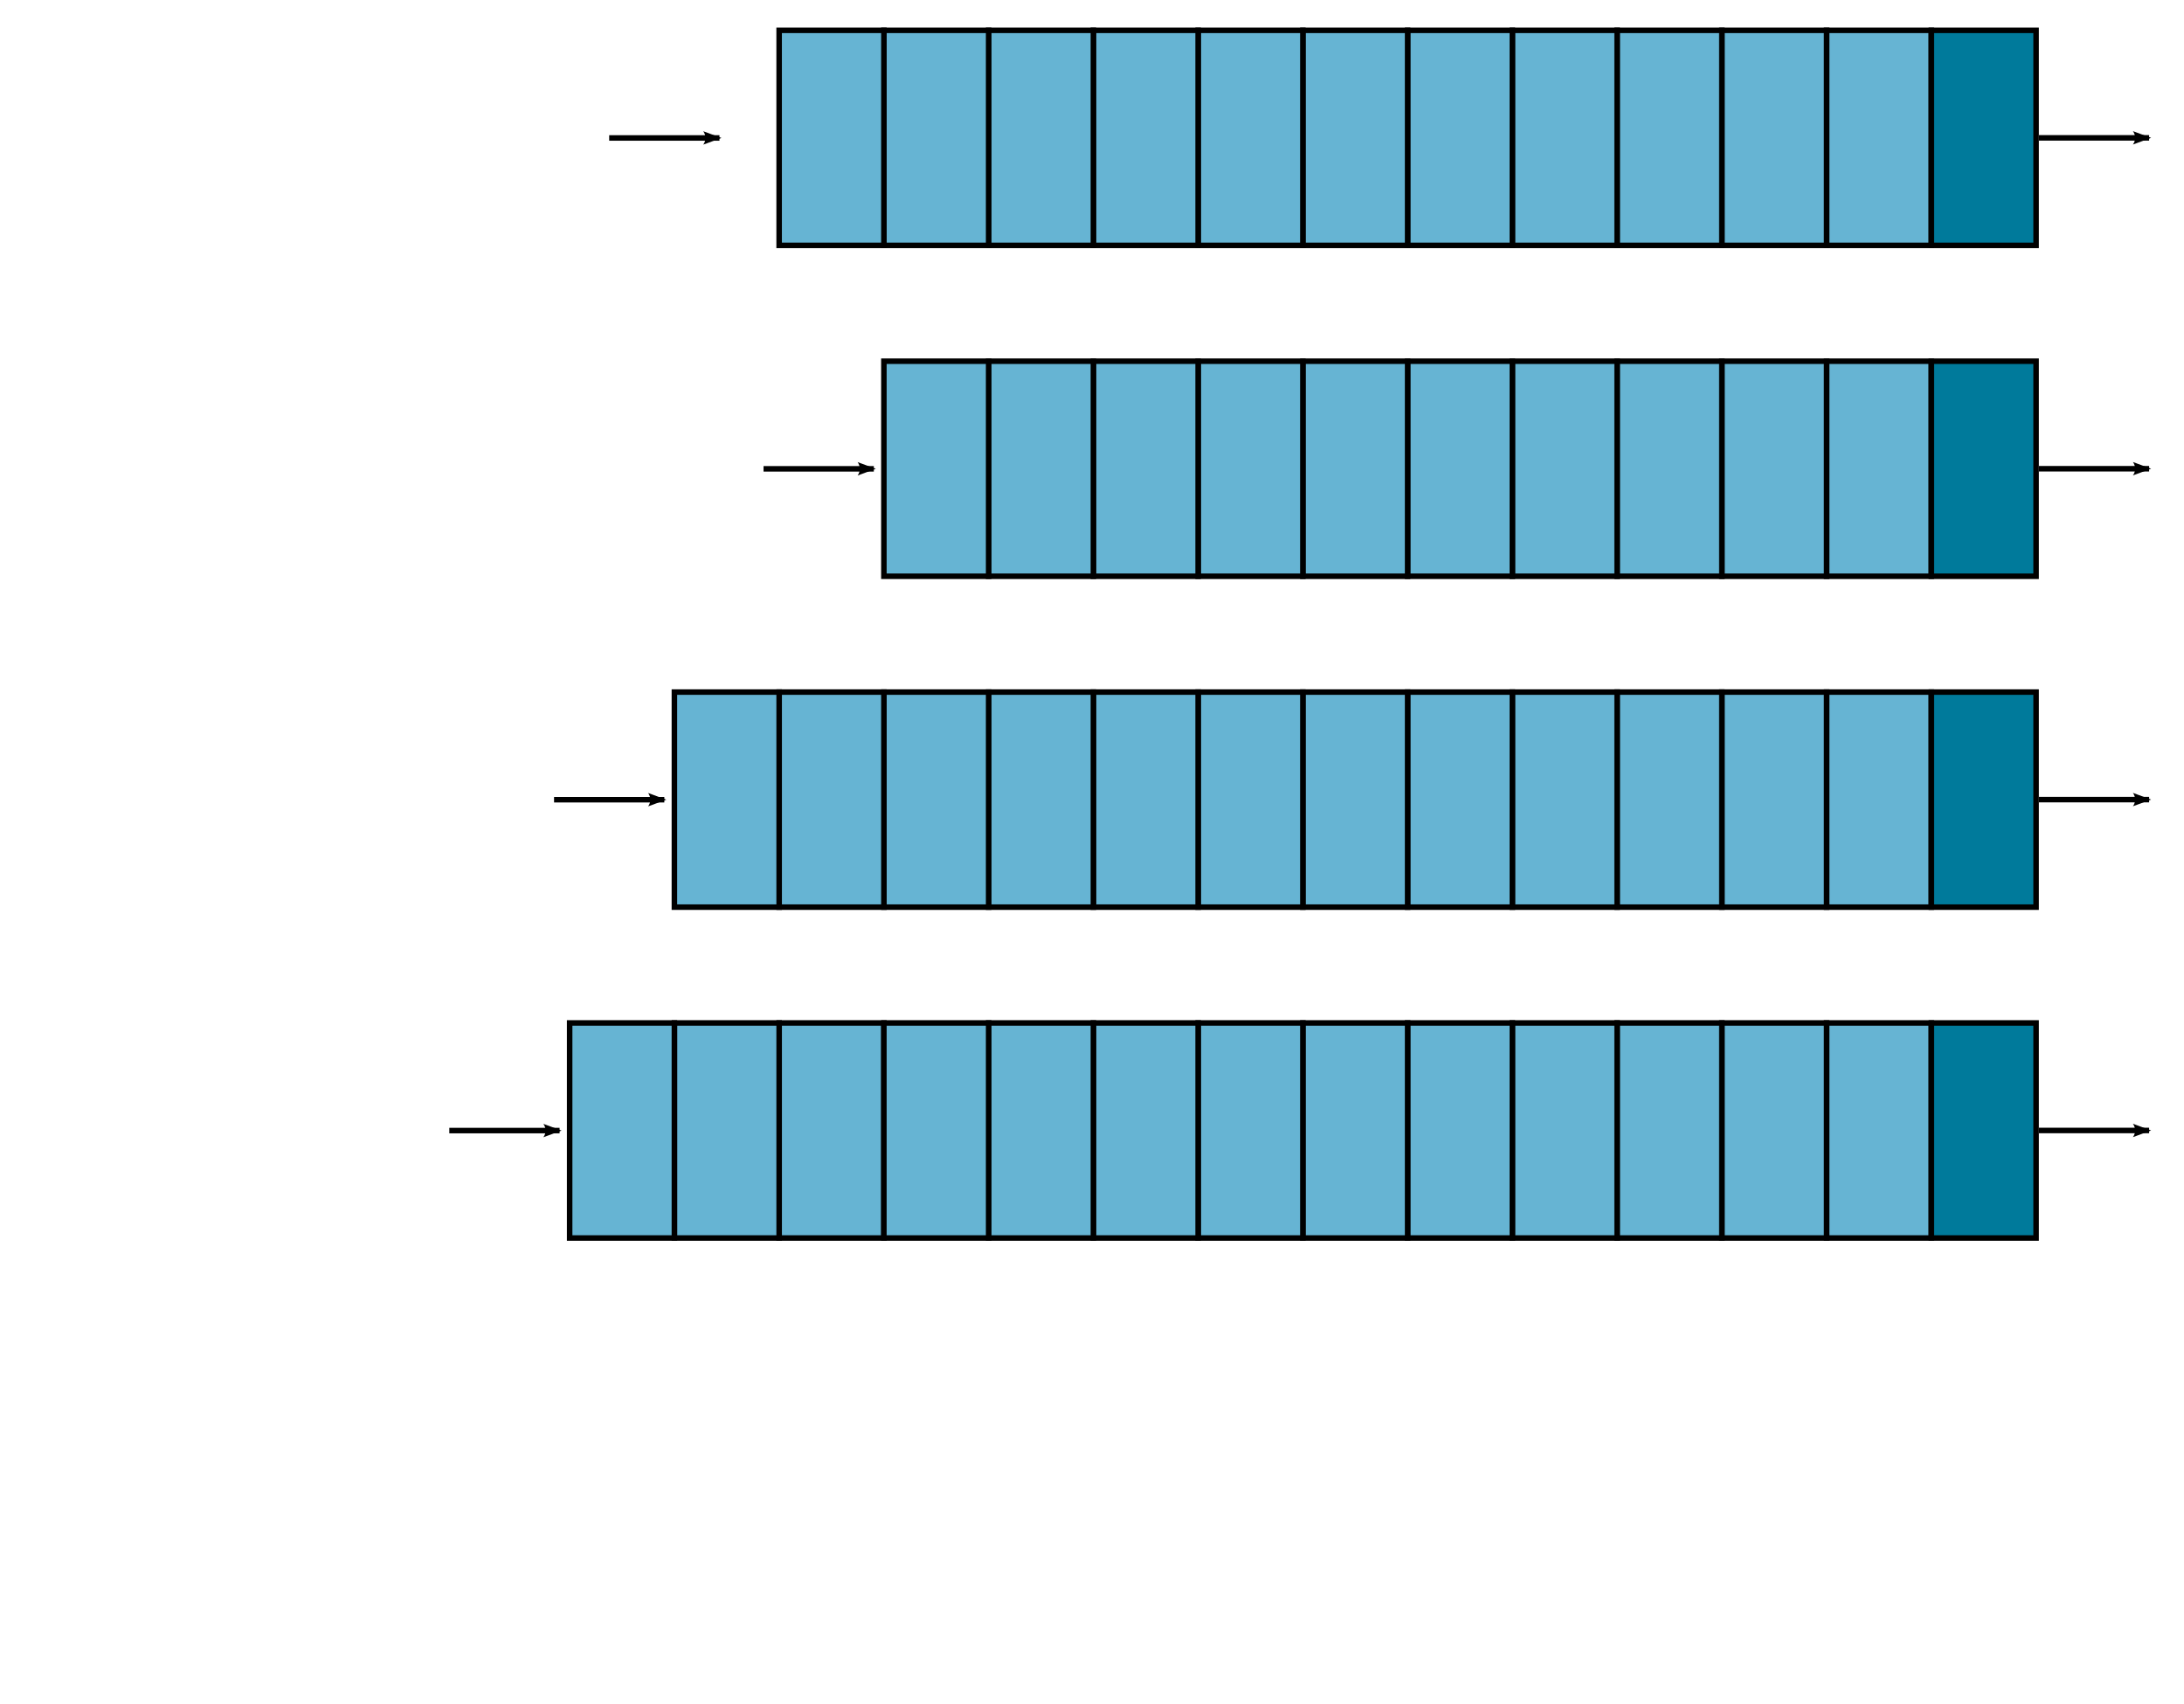 <?xml version="1.0" encoding="UTF-8" standalone="no"?>
<!-- Created with Inkscape (http://www.inkscape.org/) -->

<svg
   xmlns:dc="http://purl.org/dc/elements/1.1/"
   xmlns:cc="http://creativecommons.org/ns#"
   xmlns:rdf="http://www.w3.org/1999/02/22-rdf-syntax-ns#"
   xmlns:svg="http://www.w3.org/2000/svg"
   xmlns="http://www.w3.org/2000/svg"
   xmlns:sodipodi="http://sodipodi.sourceforge.net/DTD/sodipodi-0.dtd"
   xmlns:inkscape="http://www.inkscape.org/namespaces/inkscape"
   width="396.156"
   height="309"
   id="svg2"
   version="1.1"
   inkscape:version="0.48.4 r9939"
   sodipodi:docname="deskew2.svg">
  <defs
     id="defs4">
    <marker
       inkscape:stockid="Arrow2Lstart"
       orient="auto"
       refY="0"
       refX="0"
       id="Arrow2Lstart"
       style="overflow:visible">
      <path
         id="path3983"
         style="fill-rule:evenodd;stroke-width:0.625;stroke-linejoin:round"
         d="M 8.719,4.034 -2.207,0.016 8.719,-4.002 c -1.745,2.372 -1.735,5.617 -6e-7,8.035 z"
         transform="matrix(1.1,0,0,1.1,1.1,0)"
         inkscape:connector-curvature="0" />
    </marker>
    <marker
       inkscape:stockid="Arrow2Lend"
       orient="auto"
       refY="0"
       refX="0"
       id="Arrow2Lend"
       style="overflow:visible">
      <path
         id="path3986"
         style="fill-rule:evenodd;stroke-width:0.625;stroke-linejoin:round"
         d="M 8.719,4.034 -2.207,0.016 8.719,-4.002 c -1.745,2.372 -1.735,5.617 -6e-7,8.035 z"
         transform="matrix(-1.1,0,0,-1.1,-1.1,0)"
         inkscape:connector-curvature="0" />
    </marker>
  </defs>
  <sodipodi:namedview
     id="base"
     pagecolor="#ffffff"
     bordercolor="#666666"
     borderopacity="1.0"
     inkscape:pageopacity="0.0"
     inkscape:pageshadow="2"
     inkscape:zoom="1.979899"
     inkscape:cx="423.27783"
     inkscape:cy="173.45617"
     inkscape:document-units="px"
     inkscape:current-layer="layer1"
     showgrid="true"
     inkscape:snap-bbox="true"
     inkscape:bbox-nodes="false"
     inkscape:bbox-paths="true"
     inkscape:snap-smooth-nodes="false"
     inkscape:object-nodes="true"
     inkscape:snap-nodes="true"
     inkscape:snap-grids="false"
     inkscape:snap-bbox-edge-midpoints="true"
     inkscape:snap-midpoints="true"
     inkscape:window-width="1920"
     inkscape:window-height="1137"
     inkscape:window-x="2040"
     inkscape:window-y="-8"
     inkscape:window-maximized="1"
     inkscape:object-paths="true"
     fit-margin-top="5"
     fit-margin-left="5"
     fit-margin-bottom="5"
     fit-margin-right="5">
    <inkscape:grid
       type="xygrid"
       id="grid3091"
       empspacing="5"
       visible="true"
       enabled="true"
       snapvisiblegridlinesonly="true"
       originx="19.828px"
       originy="-696px" />
  </sodipodi:namedview>
  <g
     inkscape:label="Ebene 1"
     inkscape:groupmode="layer"
     id="layer1"
     transform="translate(19.828,-47.362)">
    <rect
       style="fill:#66b4d3;fill-opacity:1;stroke:#000000;stroke-width:1;stroke-linecap:butt;stroke-linejoin:miter;stroke-miterlimit:3;stroke-opacity:1;stroke-dasharray:none;stroke-dashoffset:0"
       id="rect2985"
       width="19"
       height="39"
       x="311.5"
       y="172.862" />
    <rect
       style="fill:#007a9b;fill-opacity:1;stroke:#000000;stroke-width:1;stroke-linecap:butt;stroke-linejoin:miter;stroke-miterlimit:3;stroke-opacity:1;stroke-dasharray:none;stroke-dashoffset:0"
       id="rect2987"
       width="19"
       height="39"
       x="330.5"
       y="172.862" />
    <rect
       y="172.862"
       x="292.5"
       height="39"
       width="19"
       id="rect2989"
       style="fill:#66b4d3;fill-opacity:1;stroke:#000000;stroke-width:1;stroke-linecap:butt;stroke-linejoin:miter;stroke-miterlimit:3;stroke-opacity:1;stroke-dasharray:none;stroke-dashoffset:0" />
    <rect
       y="172.862"
       x="273.5"
       height="39"
       width="19"
       id="rect2991"
       style="fill:#66b4d3;fill-opacity:1;stroke:#000000;stroke-width:1;stroke-linecap:butt;stroke-linejoin:miter;stroke-miterlimit:3;stroke-opacity:1;stroke-dasharray:none;stroke-dashoffset:0" />
    <rect
       style="fill:#66b4d3;fill-opacity:1;stroke:#000000;stroke-width:1;stroke-linecap:butt;stroke-linejoin:miter;stroke-miterlimit:3;stroke-opacity:1;stroke-dasharray:none;stroke-dashoffset:0"
       id="rect2993"
       width="19"
       height="39"
       x="254.5"
       y="172.862" />
    <rect
       y="172.862"
       x="235.5"
       height="39"
       width="19"
       id="rect2995"
       style="fill:#66b4d3;fill-opacity:1;stroke:#000000;stroke-width:1;stroke-linecap:butt;stroke-linejoin:miter;stroke-miterlimit:3;stroke-opacity:1;stroke-dasharray:none;stroke-dashoffset:0" />
    <rect
       style="fill:#66b4d3;fill-opacity:1;stroke:#000000;stroke-width:1;stroke-linecap:butt;stroke-linejoin:miter;stroke-miterlimit:3;stroke-opacity:1;stroke-dasharray:none;stroke-dashoffset:0"
       id="rect2997"
       width="19"
       height="39"
       x="216.5"
       y="172.862" />
    <rect
       style="fill:#66b4d3;fill-opacity:1;stroke:#000000;stroke-width:1;stroke-linecap:butt;stroke-linejoin:miter;stroke-miterlimit:3;stroke-opacity:1;stroke-dasharray:none;stroke-dashoffset:0"
       id="rect2999"
       width="19"
       height="39"
       x="197.5"
       y="172.862" />
    <rect
       y="172.862"
       x="178.5"
       height="39"
       width="19"
       id="rect3001"
       style="fill:#66b4d3;fill-opacity:1;stroke:#000000;stroke-width:1;stroke-linecap:butt;stroke-linejoin:miter;stroke-miterlimit:3;stroke-opacity:1;stroke-dasharray:none;stroke-dashoffset:0" />
    <rect
       style="fill:#66b4d3;fill-opacity:1;stroke:#000000;stroke-width:1;stroke-linecap:butt;stroke-linejoin:miter;stroke-miterlimit:3;stroke-opacity:1;stroke-dasharray:none;stroke-dashoffset:0"
       id="rect2985-1"
       width="19"
       height="39"
       x="311.5"
       y="232.862" />
    <rect
       style="fill:#007a9b;fill-opacity:1;stroke:#000000;stroke-width:1;stroke-linecap:butt;stroke-linejoin:miter;stroke-miterlimit:3;stroke-opacity:1;stroke-dasharray:none;stroke-dashoffset:0"
       id="rect2987-7"
       width="19"
       height="39"
       x="330.5"
       y="232.862" />
    <rect
       y="232.862"
       x="292.5"
       height="39"
       width="19"
       id="rect2989-4"
       style="fill:#66b4d3;fill-opacity:1;stroke:#000000;stroke-width:1;stroke-linecap:butt;stroke-linejoin:miter;stroke-miterlimit:3;stroke-opacity:1;stroke-dasharray:none;stroke-dashoffset:0" />
    <rect
       y="232.862"
       x="273.5"
       height="39"
       width="19"
       id="rect2991-0"
       style="fill:#66b4d3;fill-opacity:1;stroke:#000000;stroke-width:1;stroke-linecap:butt;stroke-linejoin:miter;stroke-miterlimit:3;stroke-opacity:1;stroke-dasharray:none;stroke-dashoffset:0" />
    <rect
       style="fill:#66b4d3;fill-opacity:1;stroke:#000000;stroke-width:1;stroke-linecap:butt;stroke-linejoin:miter;stroke-miterlimit:3;stroke-opacity:1;stroke-dasharray:none;stroke-dashoffset:0"
       id="rect2993-9"
       width="19"
       height="39"
       x="254.5"
       y="232.862" />
    <rect
       y="232.862"
       x="235.5"
       height="39"
       width="19"
       id="rect2995-4"
       style="fill:#66b4d3;fill-opacity:1;stroke:#000000;stroke-width:1;stroke-linecap:butt;stroke-linejoin:miter;stroke-miterlimit:3;stroke-opacity:1;stroke-dasharray:none;stroke-dashoffset:0" />
    <rect
       style="fill:#66b4d3;fill-opacity:1;stroke:#000000;stroke-width:1;stroke-linecap:butt;stroke-linejoin:miter;stroke-miterlimit:3;stroke-opacity:1;stroke-dasharray:none;stroke-dashoffset:0"
       id="rect2997-8"
       width="19"
       height="39"
       x="216.5"
       y="232.862" />
    <rect
       style="fill:#66b4d3;fill-opacity:1;stroke:#000000;stroke-width:1;stroke-linecap:butt;stroke-linejoin:miter;stroke-miterlimit:3;stroke-opacity:1;stroke-dasharray:none;stroke-dashoffset:0"
       id="rect2999-8"
       width="19"
       height="39"
       x="197.5"
       y="232.862" />
    <rect
       y="232.862"
       x="178.5"
       height="39"
       width="19"
       id="rect3001-2"
       style="fill:#66b4d3;fill-opacity:1;stroke:#000000;stroke-width:1;stroke-linecap:butt;stroke-linejoin:miter;stroke-miterlimit:3;stroke-opacity:1;stroke-dasharray:none;stroke-dashoffset:0" />
    <rect
       style="fill:#66b4d3;fill-opacity:1;stroke:#000000;stroke-width:1;stroke-linecap:butt;stroke-linejoin:miter;stroke-miterlimit:3;stroke-opacity:1;stroke-dasharray:none;stroke-dashoffset:0"
       id="rect2985-4"
       width="19"
       height="39"
       x="311.5"
       y="112.862" />
    <rect
       style="fill:#007a9b;fill-opacity:1;stroke:#000000;stroke-width:1;stroke-linecap:butt;stroke-linejoin:miter;stroke-miterlimit:3;stroke-opacity:1;stroke-dasharray:none;stroke-dashoffset:0"
       id="rect2987-5"
       width="19"
       height="39"
       x="330.5"
       y="112.862" />
    <rect
       y="112.862"
       x="292.5"
       height="39"
       width="19"
       id="rect2989-5"
       style="fill:#66b4d3;fill-opacity:1;stroke:#000000;stroke-width:1;stroke-linecap:butt;stroke-linejoin:miter;stroke-miterlimit:3;stroke-opacity:1;stroke-dasharray:none;stroke-dashoffset:0" />
    <rect
       y="112.862"
       x="273.5"
       height="39"
       width="19"
       id="rect2991-1"
       style="fill:#66b4d3;fill-opacity:1;stroke:#000000;stroke-width:1;stroke-linecap:butt;stroke-linejoin:miter;stroke-miterlimit:3;stroke-opacity:1;stroke-dasharray:none;stroke-dashoffset:0" />
    <rect
       style="fill:#66b4d3;fill-opacity:1;stroke:#000000;stroke-width:1;stroke-linecap:butt;stroke-linejoin:miter;stroke-miterlimit:3;stroke-opacity:1;stroke-dasharray:none;stroke-dashoffset:0"
       id="rect2993-7"
       width="19"
       height="39"
       x="254.5"
       y="112.862" />
    <rect
       y="112.862"
       x="235.5"
       height="39"
       width="19"
       id="rect2995-1"
       style="fill:#66b4d3;fill-opacity:1;stroke:#000000;stroke-width:1;stroke-linecap:butt;stroke-linejoin:miter;stroke-miterlimit:3;stroke-opacity:1;stroke-dasharray:none;stroke-dashoffset:0" />
    <rect
       style="fill:#66b4d3;fill-opacity:1;stroke:#000000;stroke-width:1;stroke-linecap:butt;stroke-linejoin:miter;stroke-miterlimit:3;stroke-opacity:1;stroke-dasharray:none;stroke-dashoffset:0"
       id="rect2997-1"
       width="19"
       height="39"
       x="216.5"
       y="112.862" />
    <rect
       style="fill:#66b4d3;fill-opacity:1;stroke:#000000;stroke-width:1;stroke-linecap:butt;stroke-linejoin:miter;stroke-miterlimit:3;stroke-opacity:1;stroke-dasharray:none;stroke-dashoffset:0"
       id="rect2999-5"
       width="19"
       height="39"
       x="197.5"
       y="112.862" />
    <rect
       y="112.862"
       x="178.5"
       height="39"
       width="19"
       id="rect3001-27"
       style="fill:#66b4d3;fill-opacity:1;stroke:#000000;stroke-width:1;stroke-linecap:butt;stroke-linejoin:miter;stroke-miterlimit:3;stroke-opacity:1;stroke-dasharray:none;stroke-dashoffset:0" />
    <rect
       style="fill:#66b4d3;fill-opacity:1;stroke:#000000;stroke-width:1;stroke-linecap:butt;stroke-linejoin:miter;stroke-miterlimit:3;stroke-opacity:1;stroke-dasharray:none;stroke-dashoffset:0"
       id="rect2985-6"
       width="19"
       height="39"
       x="311.5"
       y="52.862" />
    <rect
       style="fill:#007a9b;fill-opacity:1;stroke:#000000;stroke-width:1;stroke-linecap:butt;stroke-linejoin:miter;stroke-miterlimit:3;stroke-opacity:1;stroke-dasharray:none;stroke-dashoffset:0"
       id="rect2987-1"
       width="19"
       height="39"
       x="330.5"
       y="52.862" />
    <rect
       y="52.862"
       x="292.5"
       height="39"
       width="19"
       id="rect2989-42"
       style="fill:#66b4d3;fill-opacity:1;stroke:#000000;stroke-width:1;stroke-linecap:butt;stroke-linejoin:miter;stroke-miterlimit:3;stroke-opacity:1;stroke-dasharray:none;stroke-dashoffset:0" />
    <rect
       y="52.862"
       x="273.5"
       height="39"
       width="19"
       id="rect2991-3"
       style="fill:#66b4d3;fill-opacity:1;stroke:#000000;stroke-width:1;stroke-linecap:butt;stroke-linejoin:miter;stroke-miterlimit:3;stroke-opacity:1;stroke-dasharray:none;stroke-dashoffset:0" />
    <rect
       style="fill:#66b4d3;fill-opacity:1;stroke:#000000;stroke-width:1;stroke-linecap:butt;stroke-linejoin:miter;stroke-miterlimit:3;stroke-opacity:1;stroke-dasharray:none;stroke-dashoffset:0"
       id="rect2993-2"
       width="19"
       height="39"
       x="254.5"
       y="52.862" />
    <rect
       y="52.862"
       x="235.5"
       height="39"
       width="19"
       id="rect2995-2"
       style="fill:#66b4d3;fill-opacity:1;stroke:#000000;stroke-width:1;stroke-linecap:butt;stroke-linejoin:miter;stroke-miterlimit:3;stroke-opacity:1;stroke-dasharray:none;stroke-dashoffset:0" />
    <rect
       style="fill:#66b4d3;fill-opacity:1;stroke:#000000;stroke-width:1;stroke-linecap:butt;stroke-linejoin:miter;stroke-miterlimit:3;stroke-opacity:1;stroke-dasharray:none;stroke-dashoffset:0"
       id="rect2997-16"
       width="19"
       height="39"
       x="216.5"
       y="52.862" />
    <rect
       y="112.862"
       x="159.5"
       height="39"
       width="19"
       id="rect3153"
       style="fill:#66b4d3;fill-opacity:1;stroke:#000000;stroke-width:1;stroke-linecap:butt;stroke-linejoin:miter;stroke-miterlimit:3;stroke-opacity:1;stroke-dasharray:none;stroke-dashoffset:0" />
    <rect
       style="fill:#66b4d3;fill-opacity:1;stroke:#000000;stroke-width:1;stroke-linecap:butt;stroke-linejoin:miter;stroke-miterlimit:3;stroke-opacity:1;stroke-dasharray:none;stroke-dashoffset:0"
       id="rect3155"
       width="19"
       height="39"
       x="140.5"
       y="112.862" />
    <rect
       y="232.862"
       x="121.5"
       height="39"
       width="19"
       id="rect3157"
       style="fill:#66b4d3;fill-opacity:1;stroke:#000000;stroke-width:1;stroke-linecap:butt;stroke-linejoin:miter;stroke-miterlimit:3;stroke-opacity:1;stroke-dasharray:none;stroke-dashoffset:0" />
    <rect
       y="232.862"
       x="102.5"
       height="39"
       width="19"
       id="rect3159"
       style="fill:#66b4d3;fill-opacity:1;stroke:#000000;stroke-width:1;stroke-linecap:butt;stroke-linejoin:miter;stroke-miterlimit:3;stroke-opacity:1;stroke-dasharray:none;stroke-dashoffset:0" />
    <rect
       style="fill:#66b4d3;fill-opacity:1;stroke:#000000;stroke-width:1;stroke-linecap:butt;stroke-linejoin:miter;stroke-miterlimit:3;stroke-opacity:1;stroke-dasharray:none;stroke-dashoffset:0"
       id="rect3161"
       width="19"
       height="39"
       x="83.5"
       y="232.862" />
    <rect
       y="232.862"
       x="159.5"
       height="39"
       width="19"
       id="rect3163"
       style="fill:#66b4d3;fill-opacity:1;stroke:#000000;stroke-width:1;stroke-linecap:butt;stroke-linejoin:miter;stroke-miterlimit:3;stroke-opacity:1;stroke-dasharray:none;stroke-dashoffset:0" />
    <rect
       style="fill:#66b4d3;fill-opacity:1;stroke:#000000;stroke-width:1;stroke-linecap:butt;stroke-linejoin:miter;stroke-miterlimit:3;stroke-opacity:1;stroke-dasharray:none;stroke-dashoffset:0"
       id="rect3165"
       width="19"
       height="39"
       x="140.5"
       y="232.862" />
    <rect
       style="fill:#66b4d3;fill-opacity:1;stroke:#000000;stroke-width:1;stroke-linecap:butt;stroke-linejoin:miter;stroke-miterlimit:3;stroke-opacity:1;stroke-dasharray:none;stroke-dashoffset:0"
       id="rect3167"
       width="19"
       height="39"
       x="159.5"
       y="172.862" />
    <rect
       y="172.862"
       x="140.5"
       height="39"
       width="19"
       id="rect3169"
       style="fill:#66b4d3;fill-opacity:1;stroke:#000000;stroke-width:1;stroke-linecap:butt;stroke-linejoin:miter;stroke-miterlimit:3;stroke-opacity:1;stroke-dasharray:none;stroke-dashoffset:0" />
    <rect
       y="172.862"
       x="121.5"
       height="39"
       width="19"
       id="rect3171"
       style="fill:#66b4d3;fill-opacity:1;stroke:#000000;stroke-width:1;stroke-linecap:butt;stroke-linejoin:miter;stroke-miterlimit:3;stroke-opacity:1;stroke-dasharray:none;stroke-dashoffset:0" />
    <rect
       style="fill:#66b4d3;fill-opacity:1;stroke:#000000;stroke-width:1;stroke-linecap:butt;stroke-linejoin:miter;stroke-miterlimit:3;stroke-opacity:1;stroke-dasharray:none;stroke-dashoffset:0"
       id="rect3173"
       width="19"
       height="39"
       x="102.5"
       y="172.862" />
    <path
       style="fill:none;stroke:#000000;stroke-width:1px;stroke-linecap:butt;stroke-linejoin:miter;stroke-opacity:1;marker-end:url(#Arrow2Lend)"
       d="m 350,72.362 20,0"
       id="path3959"
       inkscape:connector-curvature="0" />
    <path
       inkscape:connector-curvature="0"
       id="path4405"
       d="m 350,132.362 20,0"
       style="fill:none;stroke:#000000;stroke-width:1px;stroke-linecap:butt;stroke-linejoin:miter;stroke-opacity:1;marker-end:url(#Arrow2Lend)" />
    <path
       style="fill:none;stroke:#000000;stroke-width:1px;stroke-linecap:butt;stroke-linejoin:miter;stroke-opacity:1;marker-end:url(#Arrow2Lend)"
       d="m 350,192.362 20,0"
       id="path4407"
       inkscape:connector-curvature="0" />
    <path
       inkscape:connector-curvature="0"
       id="path4409"
       d="m 350,252.362 20,0"
       style="fill:none;stroke:#000000;stroke-width:1px;stroke-linecap:butt;stroke-linejoin:miter;stroke-opacity:1;marker-end:url(#Arrow2Lend)" />
    <path
       style="fill:none;stroke:#000000;stroke-width:1px;stroke-linecap:butt;stroke-linejoin:miter;stroke-opacity:1;marker-end:url(#Arrow2Lend)"
       d="m 61.672,252.38 20,0"
       id="path4411"
       inkscape:connector-curvature="0" />
    <path
       inkscape:connector-curvature="0"
       id="path4413"
       d="m 80.672,192.38 20,0"
       style="fill:none;stroke:#000000;stroke-width:1px;stroke-linecap:butt;stroke-linejoin:miter;stroke-opacity:1;marker-end:url(#Arrow2Lend)" />
    <path
       style="fill:none;stroke:#000000;stroke-width:1px;stroke-linecap:butt;stroke-linejoin:miter;stroke-opacity:1;marker-end:url(#Arrow2Lend)"
       d="m 118.672,132.38 20,0"
       id="path4415"
       inkscape:connector-curvature="0" />
    <path
       inkscape:connector-curvature="0"
       id="path4417"
       d="m 90.672,72.38 20,0"
       style="fill:none;stroke:#000000;stroke-width:1px;stroke-linecap:butt;stroke-linejoin:miter;stroke-opacity:1;marker-end:url(#Arrow2Lend)" />
    <rect
       style="fill:#66b4d3;fill-opacity:1;stroke:#000000;stroke-width:1;stroke-linecap:butt;stroke-linejoin:miter;stroke-miterlimit:3;stroke-opacity:1;stroke-dasharray:none;stroke-dashoffset:0"
       id="rect3175"
       width="19"
       height="39"
       x="197.5"
       y="52.862" />
    <rect
       y="52.862"
       x="178.5"
       height="39"
       width="19"
       id="rect3177"
       style="fill:#66b4d3;fill-opacity:1;stroke:#000000;stroke-width:1;stroke-linecap:butt;stroke-linejoin:miter;stroke-miterlimit:3;stroke-opacity:1;stroke-dasharray:none;stroke-dashoffset:0" />
    <rect
       style="fill:#66b4d3;fill-opacity:1;stroke:#000000;stroke-width:1;stroke-linecap:butt;stroke-linejoin:miter;stroke-miterlimit:3;stroke-opacity:1;stroke-dasharray:none;stroke-dashoffset:0"
       id="rect3179"
       width="19"
       height="39"
       x="159.5"
       y="52.862" />
    <rect
       style="fill:#66b4d3;fill-opacity:1;stroke:#000000;stroke-width:1;stroke-linecap:butt;stroke-linejoin:miter;stroke-miterlimit:3;stroke-opacity:1;stroke-dasharray:none;stroke-dashoffset:0"
       id="rect3181"
       width="19"
       height="39"
       x="140.5"
       y="52.862" />
    <rect
       y="52.862"
       x="121.5"
       height="39"
       width="19"
       id="rect3183"
       style="fill:#66b4d3;fill-opacity:1;stroke:#000000;stroke-width:1;stroke-linecap:butt;stroke-linejoin:miter;stroke-miterlimit:3;stroke-opacity:1;stroke-dasharray:none;stroke-dashoffset:0" />
  </g>
</svg>
